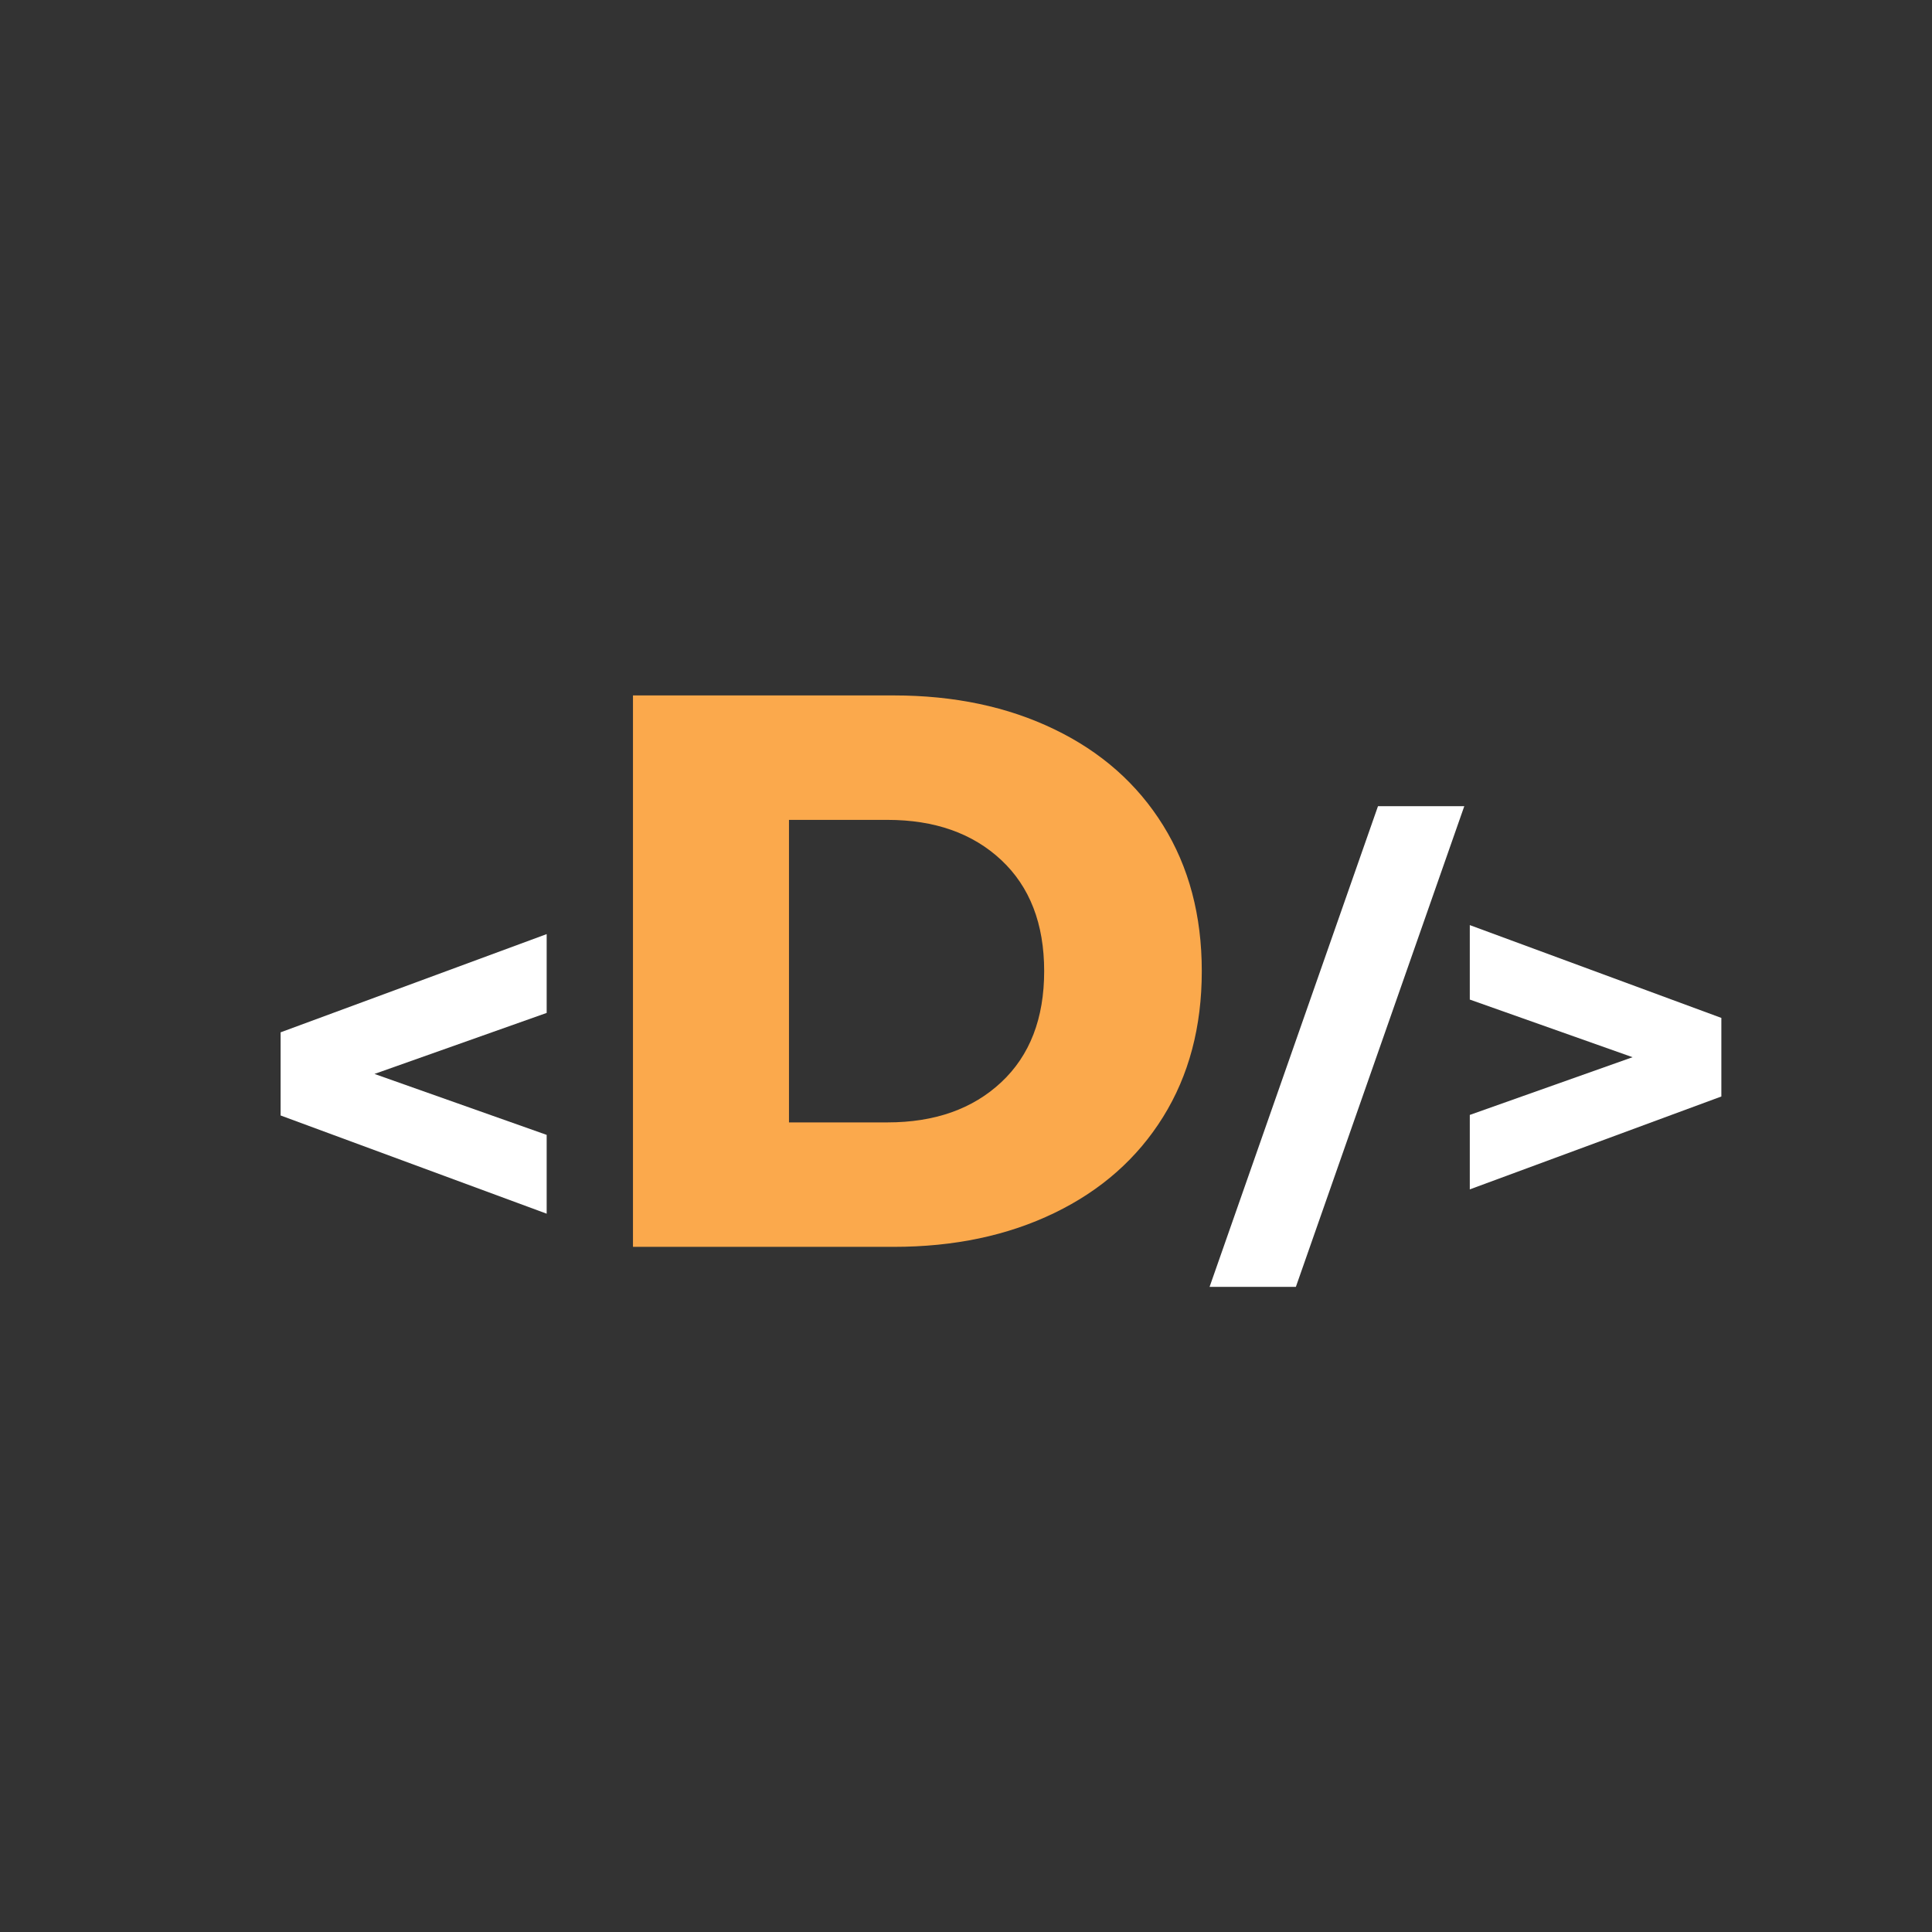 <svg xmlns="http://www.w3.org/2000/svg" xmlns:xlink="http://www.w3.org/1999/xlink" width="500" zoomAndPan="magnify" viewBox="0 0 375 375" height="500" preserveAspectRatio="xMidYMid meet" version="1.0"><rect x="0" y="0" width="375" height="375" fill="#333333" stroke="none"/><defs><g/></defs><g fill="#ffffff" fill-opacity="1"><g transform="translate(238.45, 239.874)"><g><path d="M 29.016 -83.391 L 45.766 -83.391 L 13.078 9.906 L -3.672 9.906 Z M 29.016 -83.391 "/></g></g></g><g fill="#ffffff" fill-opacity="1"><g transform="translate(279.536, 239.874)"><g><path d="M 54.578 -42.297 L 54.578 -27.047 L 5.75 -9.016 L 5.75 -23.469 L 37.344 -34.672 L 5.75 -45.859 L 5.75 -60.312 Z M 54.578 -42.297 "/></g></g></g><g fill="#ffffff" fill-opacity="1"><g transform="translate(48.389, 245.107)"><g><path d="M 57.719 -48.5 L 24.297 -36.656 L 57.719 -24.828 L 57.719 -9.531 L 6.078 -28.594 L 6.078 -44.734 L 57.719 -63.797 Z M 57.719 -48.5 "/></g></g></g><g fill="#fba94c" fill-opacity="1"><g transform="translate(112.157, 242.013)"><g><path d="M 10.703 -107.031 L 61.312 -107.031 C 73.039 -107.031 83.438 -104.836 92.5 -100.453 C 101.57 -96.078 108.609 -89.859 113.609 -81.797 C 118.609 -73.742 121.109 -64.316 121.109 -53.516 C 121.109 -42.711 118.609 -33.285 113.609 -25.234 C 108.609 -17.18 101.57 -10.961 92.5 -6.578 C 83.438 -2.191 73.039 0 61.312 0 L 10.703 0 Z M 60.094 -24.156 C 69.27 -24.156 76.633 -26.754 82.188 -31.953 C 87.738 -37.148 90.516 -44.336 90.516 -53.516 C 90.516 -62.691 87.738 -69.879 82.188 -75.078 C 76.633 -80.273 69.27 -82.875 60.094 -82.875 L 40.984 -82.875 L 40.984 -24.156 Z M 60.094 -24.156 "/></g></g></g></svg>
